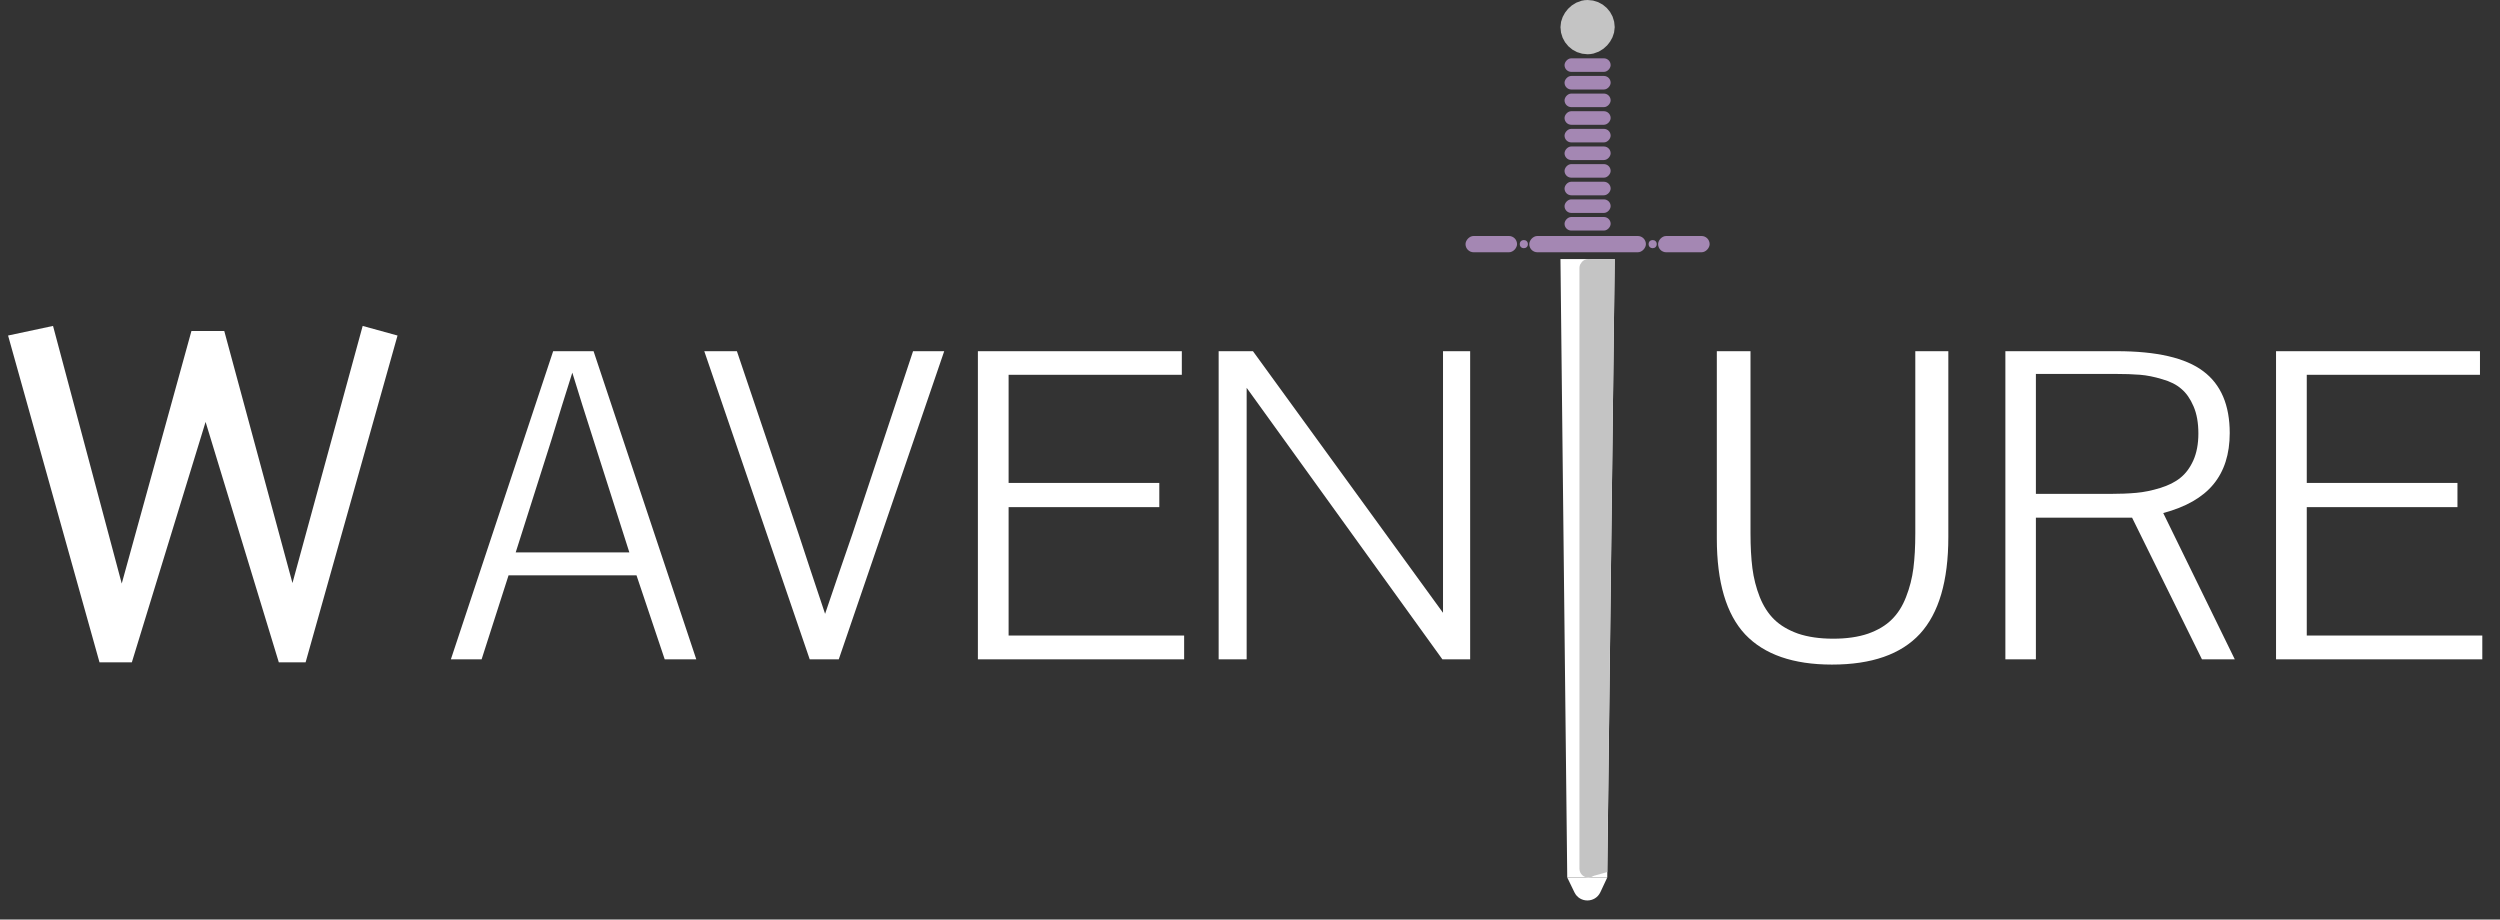 <svg width="174" height="64" viewBox="0 0 174 64" fill="none" xmlns="http://www.w3.org/2000/svg">
<rect x="0" y="0" width="174" height="64" fill="#333333" stroke="none"/>
<path d="M31.381 45.889L38.5 24.443H41.312L48.461 45.889H46.264L44.301 40.044H35.395L33.52 45.889H31.381ZM39.833 25.937C39.687 26.387 39.442 27.163 39.101 28.267C38.769 29.36 38.524 30.156 38.368 30.654L35.893 38.447H43.803L41.312 30.64C40.746 28.882 40.253 27.314 39.833 25.937ZM56.356 45.889L49.018 24.443H51.288L55.58 37.158C55.688 37.471 55.961 38.301 56.4 39.648C56.85 40.986 57.191 42.012 57.426 42.724C57.66 42.021 57.997 41.03 58.437 39.751C58.876 38.472 59.174 37.607 59.33 37.158L63.549 24.443H65.717L58.378 45.889H56.356ZM82.416 45.889H68.061V24.443H82.255V26.084H70.199V33.613H80.688V35.298H70.199V44.233H82.416V45.889ZM84.818 45.889V24.443H87.206L100.434 42.651V36.894V24.443H102.323V45.889H100.39L86.767 26.992C86.767 26.992 86.767 29.018 86.767 33.071V45.889H84.818ZM119.491 37.48V24.443H121.835V37.129C121.835 38.047 121.879 38.852 121.967 39.546C122.055 40.239 122.226 40.908 122.479 41.553C122.733 42.187 123.07 42.71 123.49 43.12C123.91 43.53 124.462 43.857 125.146 44.101C125.839 44.336 126.654 44.453 127.592 44.453C128.529 44.453 129.34 44.336 130.023 44.101C130.707 43.857 131.254 43.53 131.664 43.12C132.084 42.71 132.416 42.187 132.66 41.553C132.914 40.908 133.085 40.239 133.173 39.546C133.261 38.852 133.305 38.047 133.305 37.129V24.443H135.604V37.378C135.604 40.434 134.945 42.681 133.627 44.116C132.309 45.542 130.268 46.255 127.504 46.255C124.809 46.255 122.797 45.556 121.469 44.16C120.15 42.754 119.491 40.527 119.491 37.48ZM155.189 30.142C155.189 31.606 154.809 32.798 154.047 33.716C153.295 34.624 152.133 35.288 150.561 35.708L155.541 45.889H153.256L148.393 36.03H141.698V45.889H139.574V24.443H147.323C150.106 24.443 152.113 24.907 153.344 25.835C154.574 26.753 155.189 28.188 155.189 30.142ZM141.698 26.025V34.375H146.84C147.543 34.375 148.158 34.35 148.686 34.302C149.223 34.253 149.774 34.141 150.341 33.965C150.917 33.789 151.386 33.555 151.747 33.262C152.118 32.969 152.421 32.563 152.655 32.046C152.89 31.518 153.007 30.893 153.007 30.171C153.007 29.429 152.895 28.799 152.67 28.281C152.445 27.754 152.162 27.349 151.82 27.065C151.488 26.772 151.044 26.548 150.487 26.392C149.94 26.226 149.428 26.123 148.949 26.084C148.471 26.045 147.885 26.025 147.191 26.025H141.698ZM172.768 45.889H158.412V24.443H172.606V26.084H160.551V33.613H171.039V35.298H160.551V44.233H172.768V45.889Z" fill="white"/>
<path d="M21.27 46.099H19.406L14.309 29.365L9.176 46.099H6.926L0.562 23.353L3.691 22.685L8.473 40.615L13.324 23.037H15.609L20.355 40.58L25.242 22.685L27.668 23.353L21.27 46.099Z" fill="white"/>
<rect width="3.587" height="1.133" rx="0.566" transform="matrix(-1 0 0 1 105.587 16.425)" fill="#A487B3"/>
<rect width="3.587" height="1.133" rx="0.566" transform="matrix(-1 0 0 1 118.991 16.425)" fill="#A487B3"/>
<path d="M112.384 18.029H108.608L109.08 61.074H111.865L112.384 18.029Z" fill="white"/>
<rect width="3.209" height="0.944" rx="0.472" transform="matrix(-1 0 0 1 112.101 15.103)" fill="#A487B3"/>
<rect width="3.209" height="0.944" rx="0.472" transform="matrix(-1 0 0 1 112.101 13.876)" fill="#A487B3"/>
<rect width="3.209" height="0.944" rx="0.472" transform="matrix(-1 0 0 1 112.101 12.649)" fill="#A487B3"/>
<rect width="3.209" height="0.944" rx="0.472" transform="matrix(-1 0 0 1 112.101 11.422)" fill="#A487B3"/>
<rect width="3.209" height="0.944" rx="0.472" transform="matrix(-1 0 0 1 112.101 10.195)" fill="#A487B3"/>
<rect width="3.209" height="0.944" rx="0.472" transform="matrix(-1 0 0 1 112.101 8.968)" fill="#A487B3"/>
<rect width="3.209" height="0.944" rx="0.472" transform="matrix(-1 0 0 1 112.101 7.74)" fill="#A487B3"/>
<rect width="3.209" height="0.944" rx="0.472" transform="matrix(-1 0 0 1 112.101 6.513)" fill="#A487B3"/>
<rect width="3.209" height="0.944" rx="0.472" transform="matrix(-1 0 0 1 112.101 5.286)" fill="#A487B3"/>
<rect width="3.209" height="0.944" rx="0.472" transform="matrix(-1 0 0 1 112.101 4.059)" fill="#A487B3"/>
<rect x="-0.944" y="0.944" width="1.888" height="1.888" rx="0.944" transform="matrix(-1 0 0 1 110.496 0)" fill="white" stroke="#C4C4C4" stroke-width="1.888"/>
<rect x="-0.472" y="0.472" width="0.944" height="0.944" rx="0.472" transform="matrix(-1 0 0 1 110.496 0.944)" fill="white" stroke="#C4C4C4" stroke-width="0.944"/>
<path d="M112.384 18.029H110.496V61.074L111.865 60.696L112.384 18.029Z" fill="#C4C4C4"/>
<rect x="-0.307" y="0.307" width="0.614" height="42.431" rx="0.307" transform="matrix(-1 0 0 1 110.543 18.029)" fill="white" stroke="#C4C4C4" stroke-width="0.614"/>
<path d="M111.865 61.074H109.08L109.581 62.108C109.947 62.866 111.03 62.859 111.387 62.096L111.865 61.074Z" fill="white"/>
<rect width="8.118" height="1.133" rx="0.566" transform="matrix(-1 0 0 1 114.555 16.425)" fill="#A487B3"/>
<circle r="0.283" transform="matrix(-1 0 0 1 106.059 16.991)" fill="#A487B3"/>
<circle r="0.283" transform="matrix(-1 0 0 1 115.026 16.991)" fill="#A487B3"/>
</svg>
